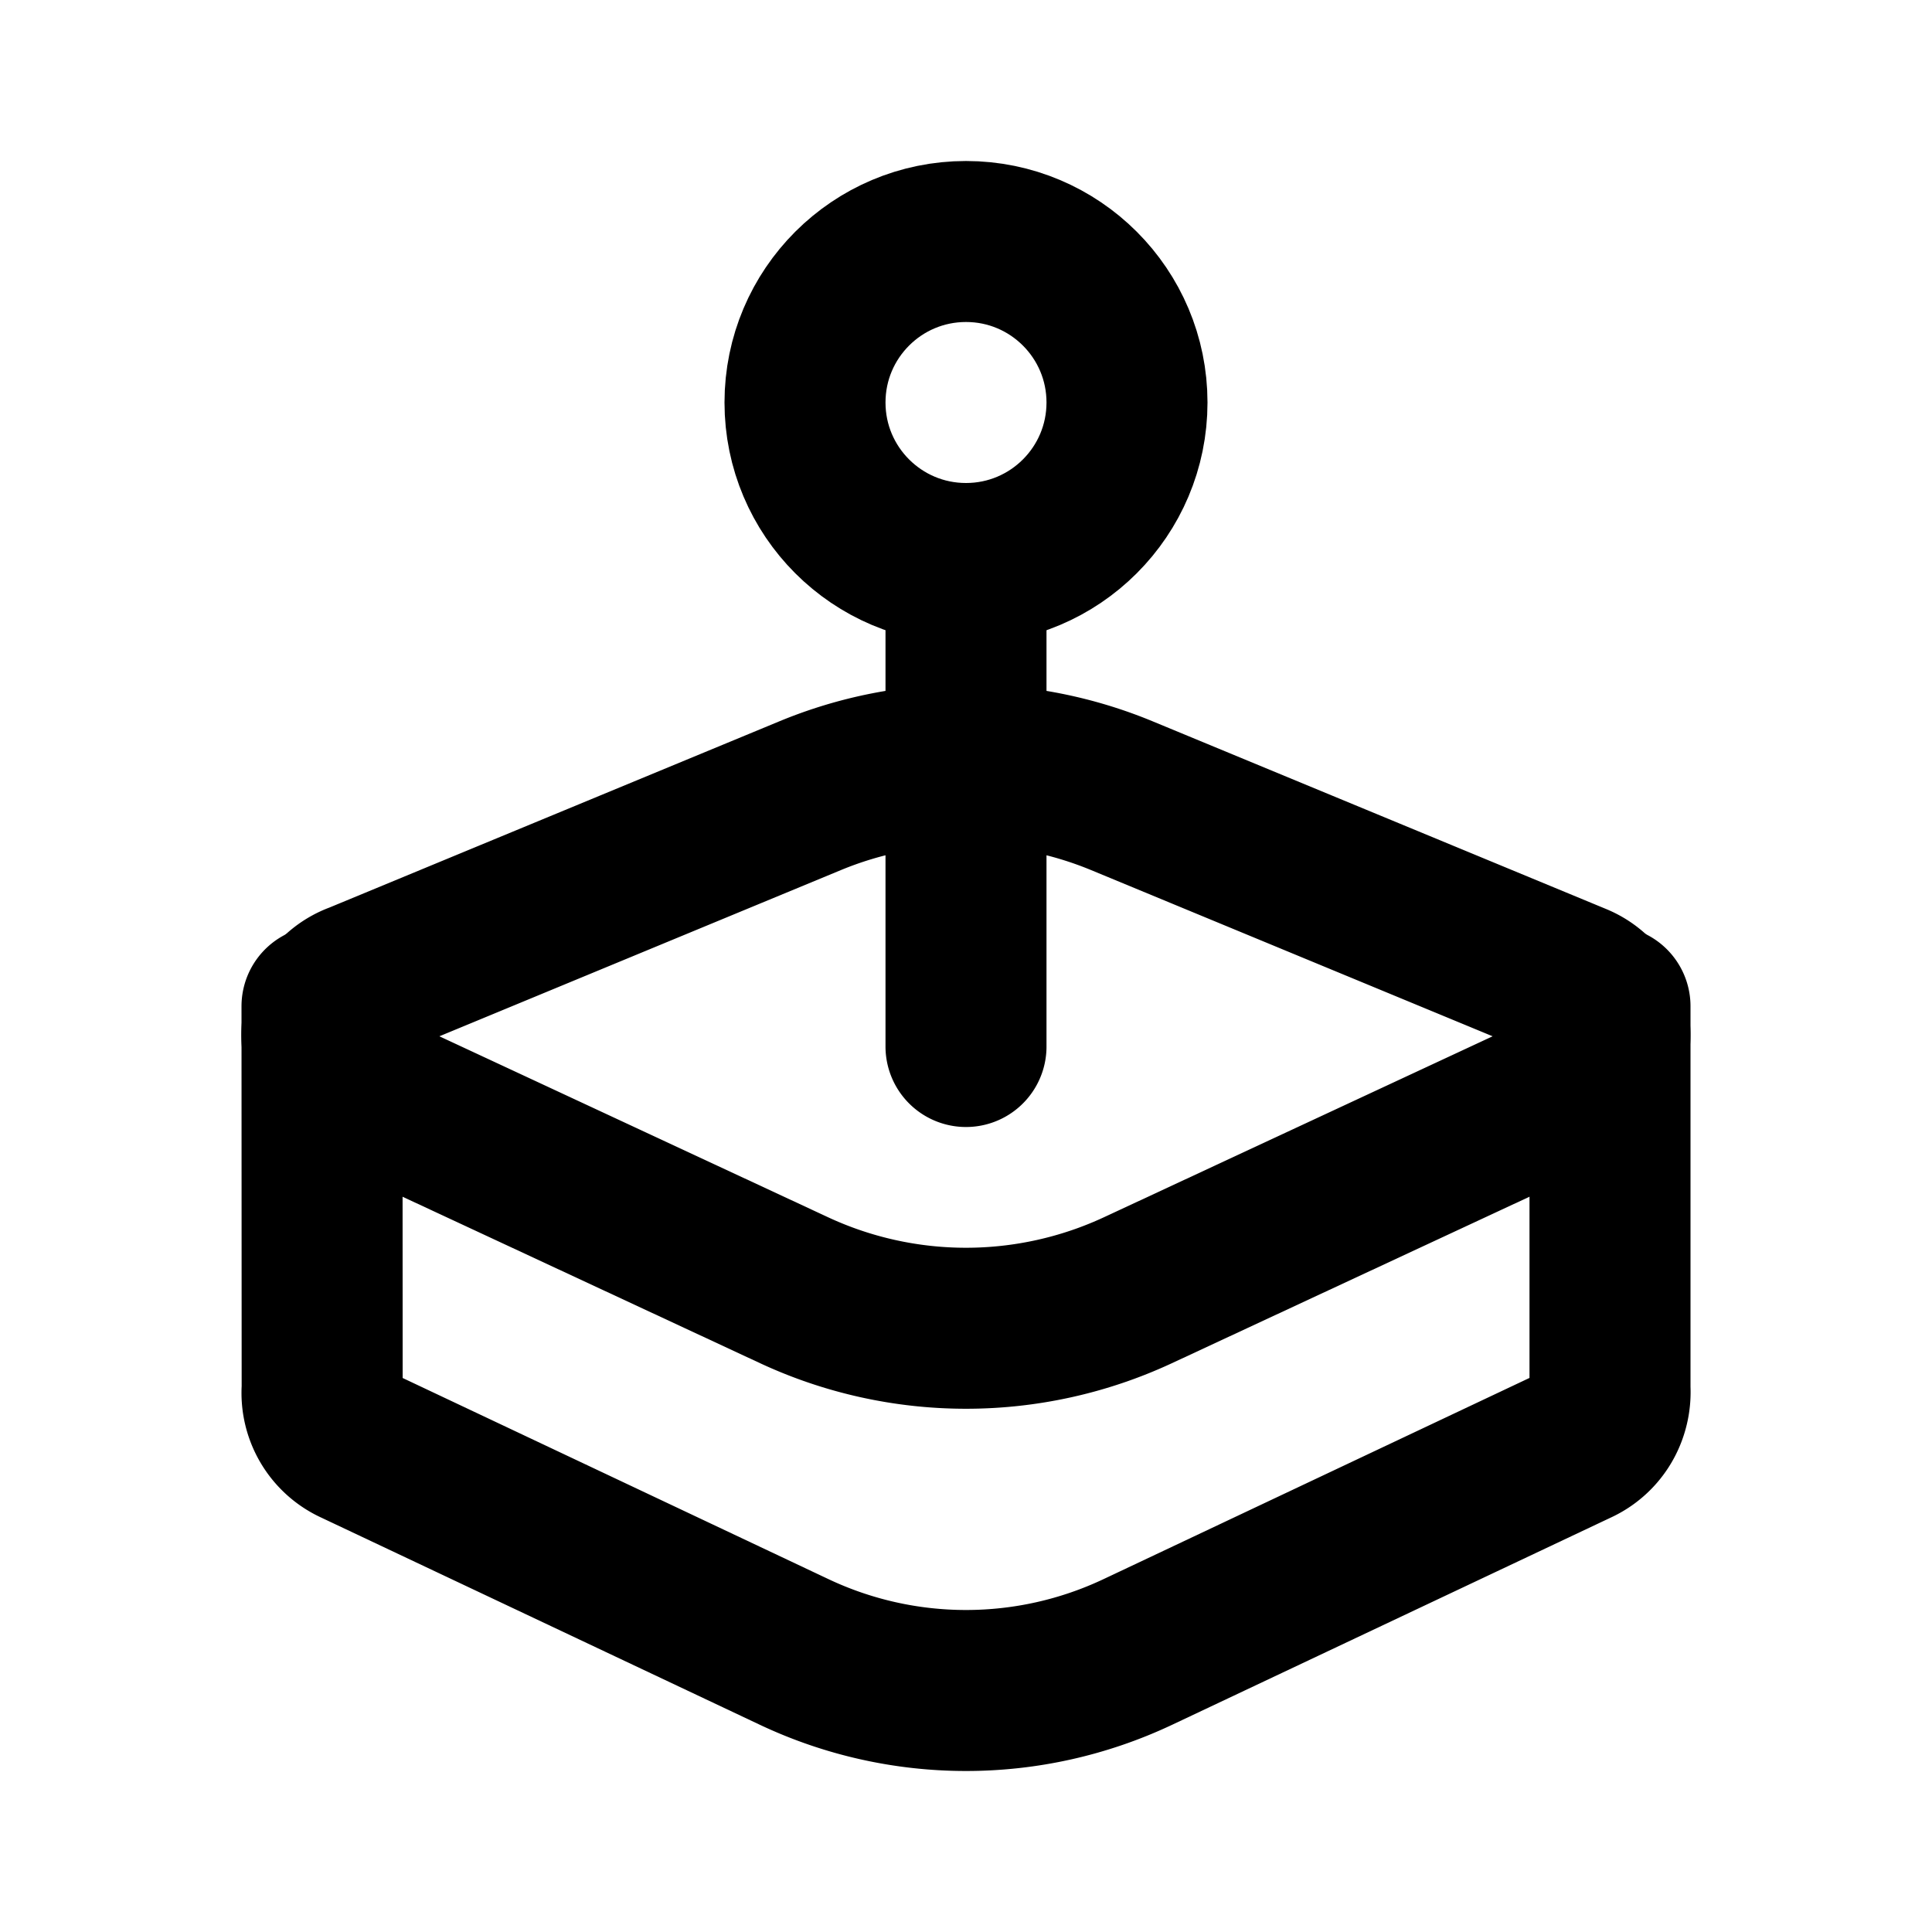 <svg xmlns="http://www.w3.org/2000/svg" fill="none" stroke-linecap="round" stroke-linejoin="round" stroke-width="2" viewBox="0 0 24 24" width="24" height="24" stroke="currentColor"><path stroke="none" d="M0 0h24v24H0z"/><circle cx="12" cy="5" r="2"/><path d="M20 12.5v4.75a.734.734 0 0 1-.055.325.704.704 0 0 1-.348.366l-5.462 2.58a4.998 4.998 0 0 1-4.27 0l-5.462-2.58a.705.705 0 0 1-.401-.691L4 12.5"/><path d="m4.431 12.216 5.634-2.332a5.065 5.065 0 0 1 3.87 0l5.634 2.332a.692.692 0 0 1 .028 1.269l-5.462 2.543a5.064 5.064 0 0 1-4.27 0l-5.462-2.543a.691.691 0 0 1 .028-1.27zM12 7v6"/></svg>